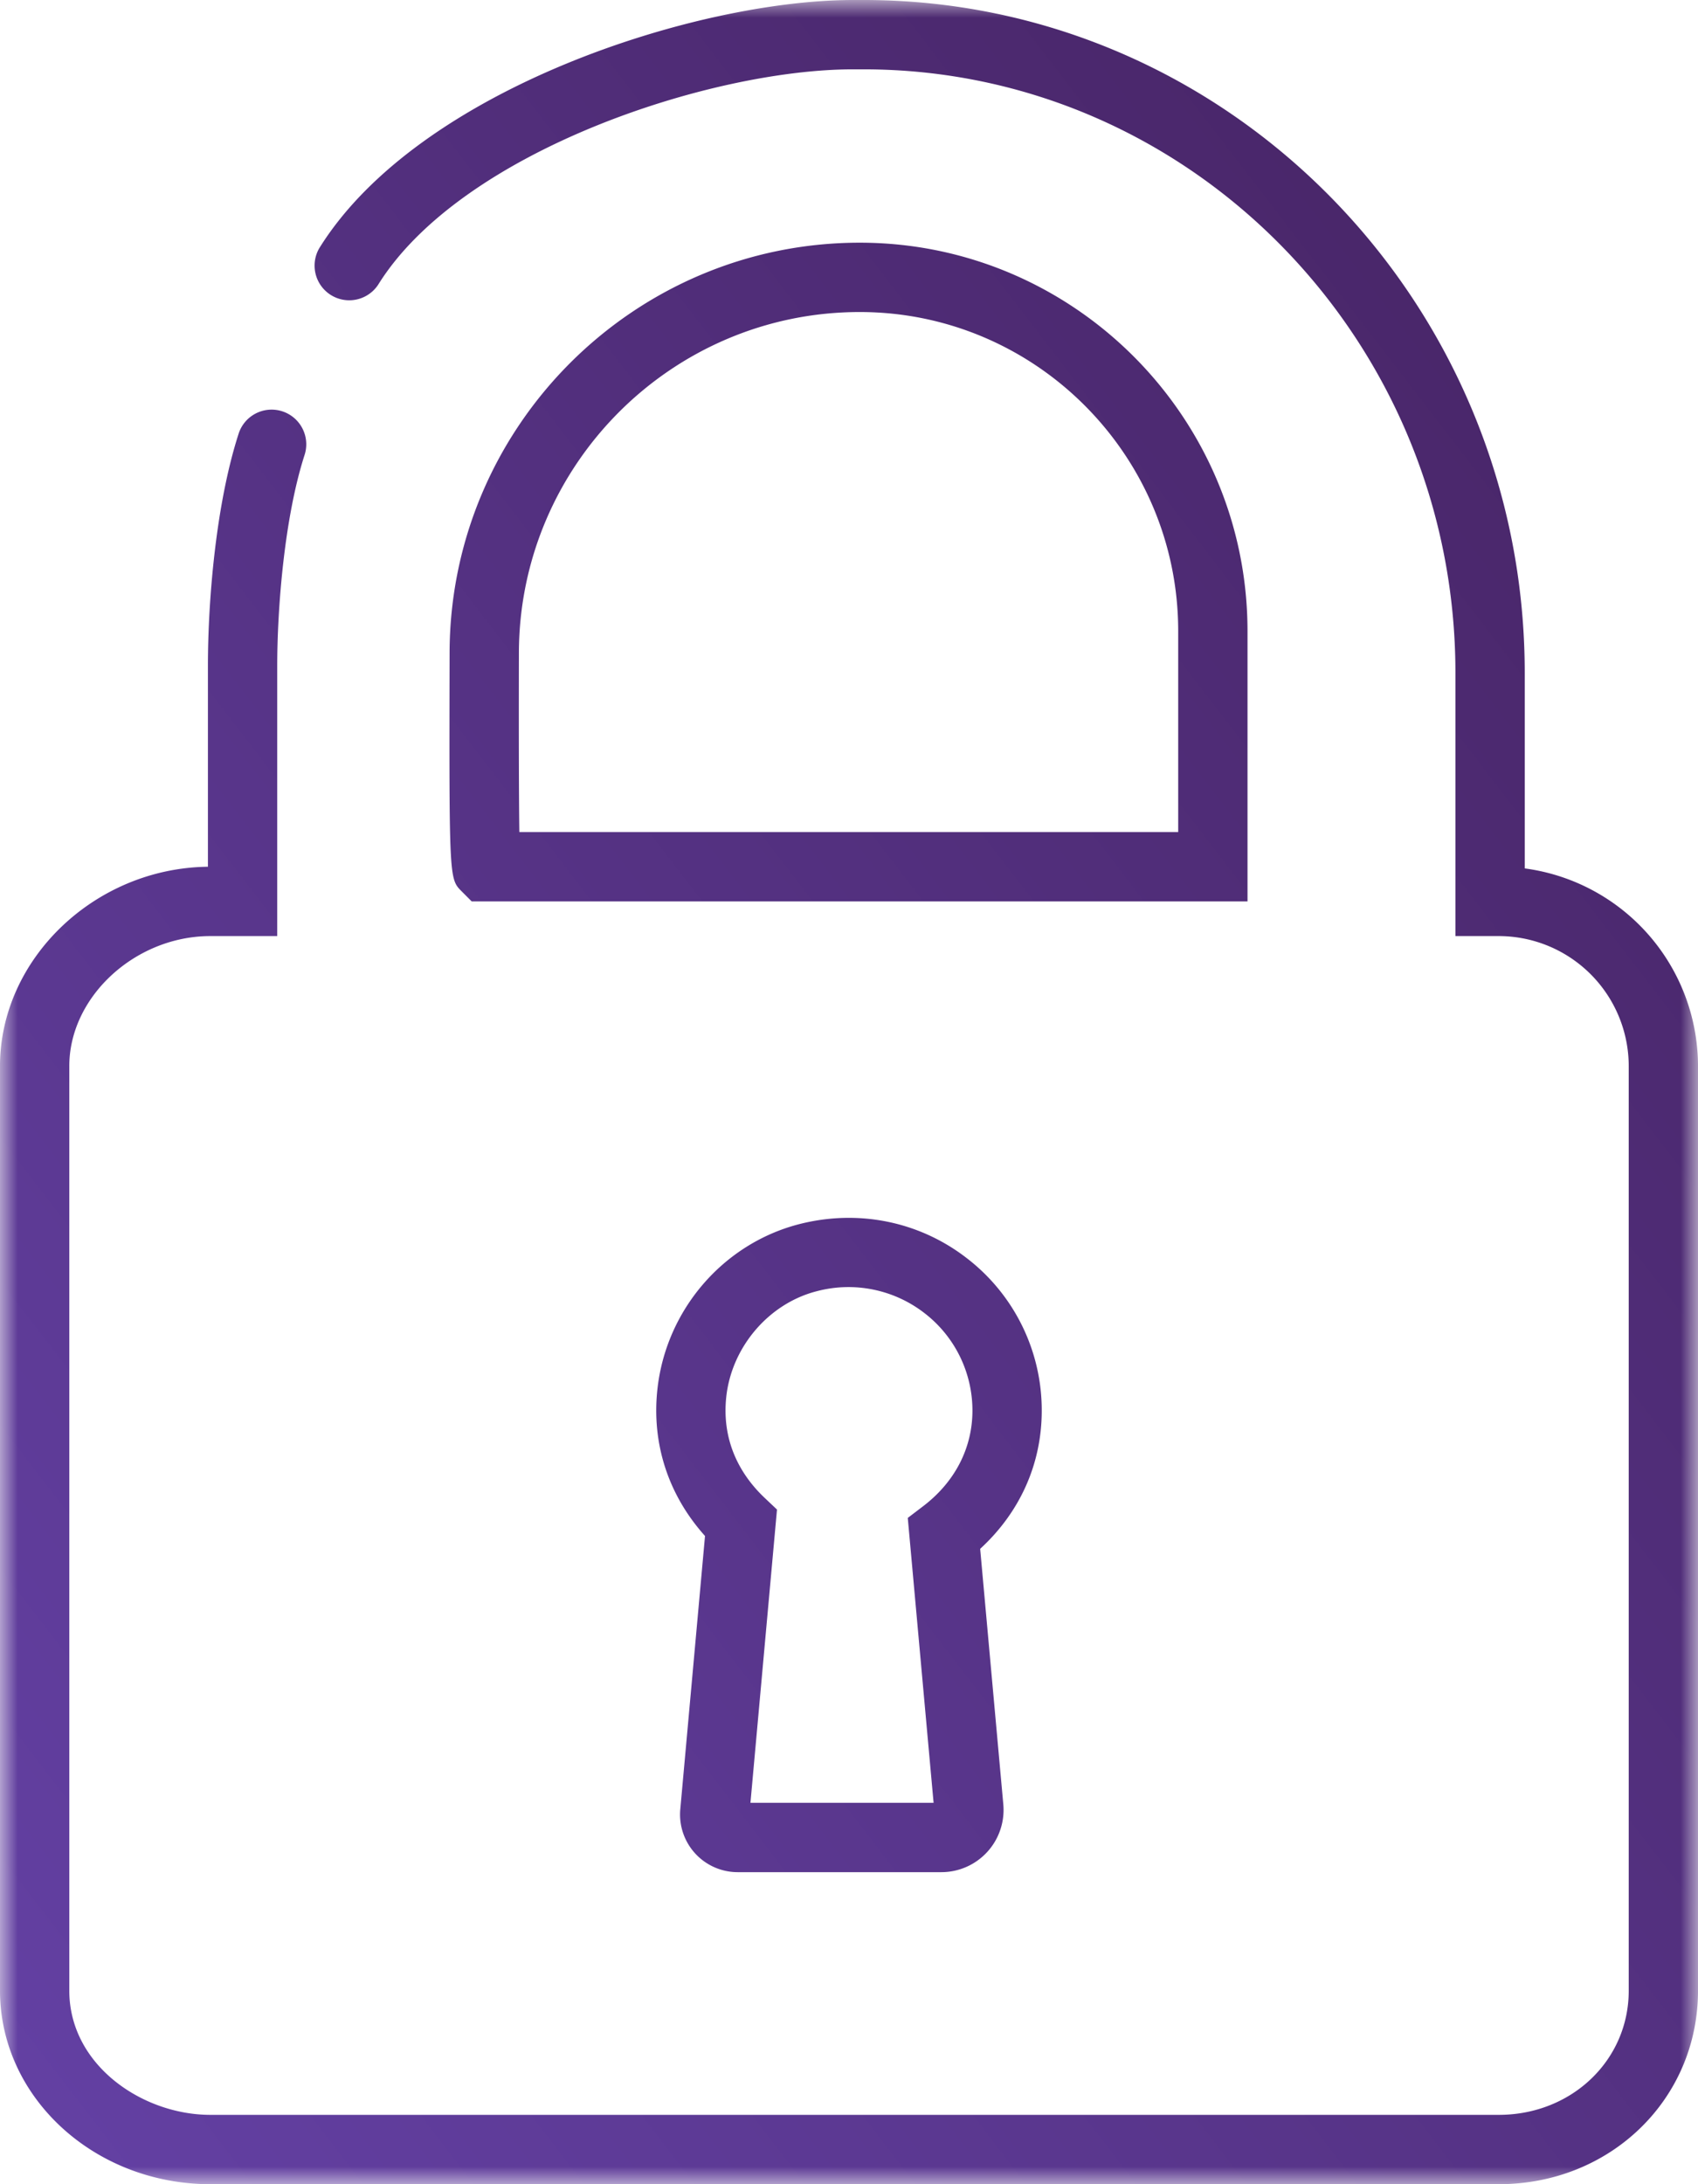 <svg xmlns="http://www.w3.org/2000/svg" xmlns:xlink="http://www.w3.org/1999/xlink" width="49" height="63" viewBox="0 0 49 63">
    <defs>
        <path id="a" d="M24.5 63H49V0H0v63z"/>
        <linearGradient id="b" x1="0%" y1="100%" y2="0%">
            <stop offset="0%" stop-color="#6441A5"/>
            <stop offset="100%" stop-color="#452260"/>
        </linearGradient>
    </defs>
    <g fill="none" fill-rule="evenodd">
        <mask id="c" fill="#fff">
            <use xlink:href="#a"/>
        </mask>
        <path fill="url(#b)" d="M14.987 24H34v-5.795C34 13.129 29.877 9 24.81 9c-5.413 0-9.825 4.41-9.836 9.831-.006 2.866.002 4.376.013 5.169zM36 26H13.612l-.293-.294c-.358-.359-.358-.359-.345-6.879C12.987 12.306 18.297 7 24.81 7 30.98 7 36 12.026 36 18.205V26zM21.656 52h5.285l-.745-8.218.44-.335c.92-.699 1.426-1.679 1.426-2.76a3.545 3.545 0 0 0-1.389-2.816 3.579 3.579 0 0 0-3.113-.625c-1.377.355-2.448 1.608-2.602 3.048-.149 1.401.521 2.357 1.111 2.913l.353.334L21.656 52zm5.51 2h-5.88a1.663 1.663 0 0 1-1.655-1.809l.714-7.888c-1.056-1.175-1.543-2.657-1.375-4.222.245-2.288 1.89-4.205 4.092-4.772 1.704-.436 3.467-.08 4.837.981a5.531 5.531 0 0 1 2.163 4.397c0 1.536-.627 2.932-1.777 3.987l.668 7.371A1.795 1.795 0 0 1 27.166 54zm16.085 9H6.071C2.722 63 0 60.496 0 57.418V30.749C0 27.655 2.74 25.038 6 25v-5.783c0-1.906.23-4.664.88-6.689a1 1 0 1 1 1.904.611C8.205 14.946 8 17.543 8 19.217V27H6.07C3.902 27 2 28.751 2 30.749v26.669C2 59.561 4.105 61 6.07 61h37.181c2.102 0 3.75-1.573 3.75-3.582V30.749A3.754 3.754 0 0 0 43.25 27h-1.25v-7.592C42 9.809 34.338 2 24.921 2h-.31c-4.108 0-11.308 2.364-13.7 6.215A1 1 0 0 1 9.213 7.16C12.077 2.55 20.136 0 24.613 0h.31C35.44 0 44 8.706 44 19.408v5.64a5.76 5.76 0 0 1 5 5.701v26.669C49 60.548 46.475 63 43.251 63z" mask="url(#c)"/>
    </g>
</svg>

